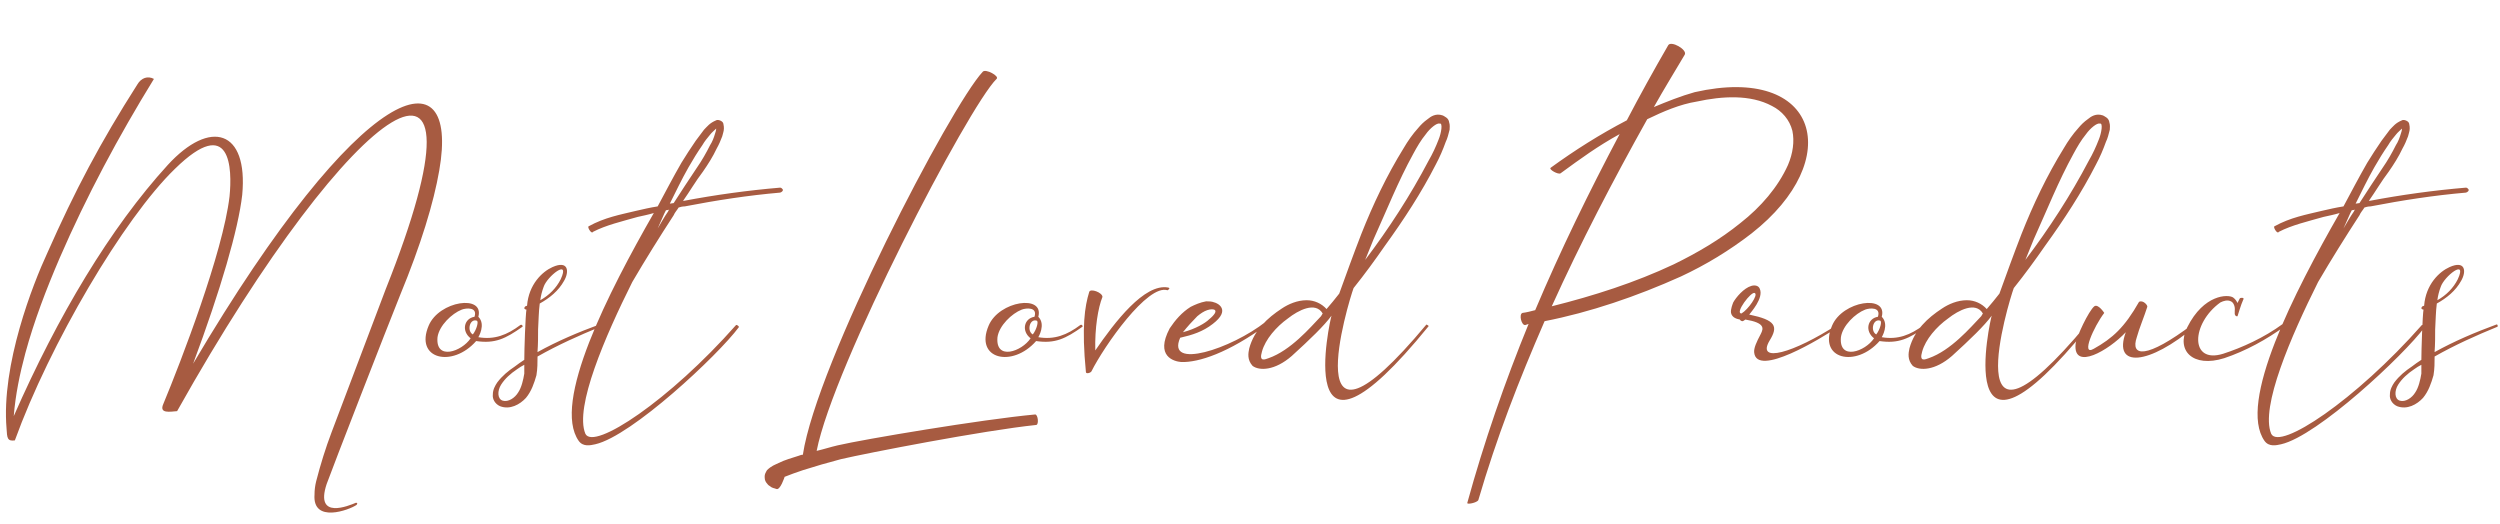 <svg width="906" height="190" viewBox="0 0 906 190" fill="none" xmlns="http://www.w3.org/2000/svg">
<path d="M69.983 131.8C79.983 105 86.383 83 87.783 70.6C89.983 47 76.183 43 60.783 59.8C39.983 82.6 20.983 114.4 4.983 150.8C5.583 143.2 7.183 135.4 9.183 128C12.383 116.2 16.783 104.8 21.583 93.6C31.383 71 42.983 49.4 55.783 28.6C53.583 27.4 51.183 28.2 49.783 30.6C36.383 51.6 27.183 69 17.183 91.6C11.983 102.8 0.383 132.2 2.383 155.4C2.583 158.6 2.583 160 5.383 159.6C17.983 124.8 44.783 79.2 63.383 61.2C83.783 41.2 84.183 61.2 83.183 71.2C80.783 91.6 65.583 131 59.183 146.4C57.583 150 61.583 149.2 64.183 149C128.983 33.4 181.383 0.4 139.783 104.8L120.183 156.6C117.983 162.4 116.183 168.2 114.583 174.4C114.183 176 113.983 177.6 113.983 179.2C113.183 189.8 126.583 184.8 129.183 183C129.383 182.8 129.783 182.2 128.983 182.2C126.583 183.2 113.983 188.6 118.383 175.4C120.383 169.8 140.383 118.4 144.983 107C152.583 88.6 157.183 73.4 159.183 61.8C166.783 18.6 131.383 27.8 69.983 131.8ZM188.556 117.8C183.756 121.4 179.156 123.2 173.356 122.2C173.356 122.2 176.156 117.6 173.356 114.8C175.556 106.6 159.156 109 155.356 118C150.156 130.2 163.956 133.4 172.556 123.6C179.356 124.6 183.156 122.8 189.356 118.4C189.556 118.2 189.156 117.4 188.556 117.8ZM158.556 122.2C159.156 118 163.756 113.6 167.356 112.2C168.956 111.6 173.156 111.2 171.956 114.8C168.156 115.4 167.156 120 170.556 122.6C167.356 127.4 157.756 130.8 158.556 122.2ZM171.356 121.2C169.156 120 170.156 115.4 172.756 116.2C173.556 116.4 172.756 119.4 171.356 121.2ZM217.202 117.6C209.602 120.4 202.002 123.6 194.802 127.6V127.4C195.002 124.8 195.002 122 195.002 119.4C195.202 116.2 195.202 113 195.602 110C199.202 108 202.402 105.4 204.402 101.8C206.402 98.4 206.002 94.2 200.202 96.8C196.602 98.4 191.602 103 191.002 110.8C190.802 110.8 190.602 111 190.402 111C190.202 111.2 190.002 111.4 190.002 111.8C190.202 112 190.402 112.2 190.802 112.2C190.802 112 190.802 112 190.802 112C190.402 114.4 190.002 126.8 190.002 130.4C188.802 131.2 187.602 132 186.602 132.8C184.202 134.4 182.002 136.2 180.202 138.6C179.402 139.8 178.602 141.2 178.602 143C178.402 144.6 179.402 146.4 181.202 147.2C184.802 148.6 188.402 146.6 190.602 144.2C192.602 141.8 193.602 138.8 194.402 136C194.802 133.6 194.802 131.4 194.802 129.2C202.202 125 209.802 121.6 217.602 118.4C217.802 118.2 217.602 117.4 217.202 117.6ZM197.002 104C198.202 100.2 206.802 93.4 203.202 101.2C201.602 104.4 199.002 107 195.802 108.8C196.002 107.2 196.402 105.6 197.002 104ZM190.002 135.4C189.602 137.8 189.002 140.4 187.802 142.2C186.602 144.2 184.202 145.8 182.202 145.2C180.202 144.6 180.202 141.6 181.602 139.4C183.002 137.2 185.002 135.4 187.402 133.8C188.202 133.2 189.202 132.6 190.002 132.2C190.002 133.2 190.002 134.4 190.002 135.4ZM282.741 68C270.941 69 259.341 70.6 247.741 72.8H247.541C249.941 69.4 252.141 65.6 254.741 62.2C256.541 59.6 258.341 56.8 259.741 53.8C260.541 52.4 261.141 51 261.741 49.4C261.941 48.4 262.341 47.6 262.341 46.6C262.341 46.2 262.341 45.6 262.141 44.8C261.941 43.8 260.141 43.2 259.541 43.6C257.141 44.6 256.341 45.8 255.141 47C254.141 48.4 253.141 49.6 252.141 51C250.341 53.6 248.541 56.4 246.941 59C243.941 64.2 241.141 69.6 238.341 74.8C235.741 75.2 233.141 75.8 230.541 76.4C224.741 77.8 219.141 78.8 213.341 82C212.741 82.2 214.141 84.6 214.741 84.2L214.941 84C219.541 81.6 225.541 80.2 231.141 78.6C232.941 78.2 234.941 77.8 236.941 77.2C220.541 105.8 199.941 146 209.741 159.8C211.341 162 213.941 161.4 215.741 161C228.941 158 260.141 128.8 267.741 118.6C267.941 118.2 266.941 117.6 266.741 117.8C242.741 145 215.141 163.4 212.141 157.2C208.141 147.6 219.341 121.8 229.141 102.2C233.941 94 238.941 86 244.141 78C244.541 77 245.341 76.2 245.941 75.2C246.541 75 247.341 74.8 248.141 74.8C259.541 72.6 271.141 70.8 282.741 69.8C283.341 69.6 283.741 69.2 283.741 68.8C283.541 68.4 283.141 68 282.741 68ZM242.141 76.6C240.741 78.6 239.541 80.8 238.341 82.8C239.141 81 239.941 79.2 240.741 77.4C240.941 77 241.141 76.6 241.341 76.2C241.741 76.2 242.141 76 242.541 76C242.341 76.2 242.141 76.4 242.141 76.6ZM244.141 73.6C243.741 73.6 243.141 73.8 242.741 73.8C244.941 69.4 247.141 64.8 249.541 60.6C251.141 57.8 252.741 55.2 254.541 52.6C255.341 51.2 256.341 50 257.341 48.8C257.941 48 258.941 47.2 259.541 46.6C259.541 47.2 259.341 47.8 259.141 48.4C258.741 49.8 258.141 51.4 257.341 52.6C255.941 55.4 254.341 58.2 252.541 60.8C249.741 65 246.941 69.2 244.141 73.6ZM375.153 150.2C355.753 152 312.953 159.2 303.553 161.4C300.953 162 298.553 162.8 295.953 163.4C301.953 132.6 350.953 38.6 361.153 28.6C362.353 27.6 357.153 24.8 356.153 26C344.553 38.4 295.953 131.6 290.953 164.8C290.353 164.8 289.953 165 289.353 165.2C286.953 166 284.553 166.6 282.153 167.8C280.953 168.4 279.553 168.8 277.953 170.4C277.553 171.2 276.953 171.8 277.153 173.4C277.153 174 277.553 174.8 277.953 175.2C278.153 175.4 278.353 175.8 278.753 176C279.953 177 280.353 176.8 281.353 177.2C282.753 177.8 284.353 172.8 284.353 172.8C286.353 172 288.553 171.2 290.953 170.4C295.353 169 300.153 167.6 304.753 166.4C314.153 164.2 356.353 156 375.553 154C376.553 153.8 376.153 150.2 375.153 150.2ZM391.486 117.8C386.686 121.4 382.086 123.2 376.286 122.2C376.286 122.2 379.086 117.6 376.286 114.8C378.486 106.6 362.086 109 358.286 118C353.086 130.2 366.886 133.4 375.486 123.6C382.286 124.6 386.086 122.8 392.286 118.4C392.486 118.2 392.086 117.4 391.486 117.8ZM361.486 122.2C362.086 118 366.686 113.6 370.286 112.2C371.886 111.6 376.086 111.2 374.886 114.8C371.086 115.4 370.086 120 373.486 122.6C370.286 127.4 360.686 130.8 361.486 122.2ZM374.286 121.2C372.086 120 373.086 115.4 375.686 116.2C376.486 116.4 375.686 119.4 374.286 121.2ZM423.331 104.2C414.731 102.6 403.931 116.8 396.931 127C396.731 118.8 397.931 111.6 399.531 107.6C399.531 106 395.131 104.4 394.731 105.8C393.131 111 391.931 118.4 393.531 134.8C393.531 135.6 395.131 135.2 395.531 134.6C400.131 125.4 415.931 102.8 423.131 105.2C423.731 104.8 424.131 104.4 423.331 104.2ZM458.697 116.6C446.297 126.4 422.497 134.2 427.697 122.4C432.097 121.4 435.897 120.2 439.497 117.4C446.297 112.2 441.097 109.8 440.097 109.6C439.097 109.2 438.097 109.2 437.097 109.2C434.897 109.6 433.097 110.4 431.497 111.2C428.297 113.2 425.897 116 423.897 119C418.497 129.2 425.497 131 428.097 131.2C434.297 131.4 445.097 128 459.497 117.4C459.697 117.2 458.897 116.4 458.697 116.6ZM433.897 114.6C435.097 113.6 436.297 112.8 437.497 112.4C439.897 111.6 442.497 112.2 438.097 115.8C436.897 117 433.297 119.2 428.697 120.4C430.297 118.4 432.097 116.4 433.897 114.6ZM525.138 44.2C525.138 43.8 524.738 43 524.138 42.6C523.738 42.4 523.338 42 522.738 41.8C520.338 41 518.538 42.2 517.338 43.2C515.938 44.2 514.938 45.2 513.938 46.4C511.938 48.6 510.138 51.2 508.738 53.6C502.538 63.6 497.538 74.2 493.338 84.8C490.538 92 487.938 99.2 485.337 106.4C483.738 108.4 482.338 110.2 480.738 112C478.938 110 476.338 108.8 473.538 108.8C470.138 108.8 466.938 110.2 464.538 111.8C459.338 115.2 454.537 119.6 452.737 126.2C452.338 128 451.937 130.4 453.937 132.6C456.337 134.4 461.938 134.4 468.138 129C474.738 123 479.938 118 482.538 114.4C482.138 115.4 467.538 180 517.737 118.2C517.737 118 517.338 117.8 516.938 117.6C468.538 175.6 488.738 109.2 490.538 104.4C494.538 99.4 498.338 94.2 501.938 89C508.738 79.6 515.138 69.8 520.338 59.6C521.738 57 522.938 54.2 523.938 51.4C524.538 50.2 524.938 48.6 525.338 47C525.338 46.2 525.538 45.4 525.138 44.2ZM478.738 114.6C474.738 118.8 467.738 127 459.738 129.8C458.537 130.2 456.137 131.4 457.337 127.4C458.537 123 462.538 118.4 466.738 115.4C470.538 112.4 476.738 109.2 479.338 113.6C479.138 114 478.938 114.2 478.738 114.6ZM521.338 50.6C520.338 53.2 519.138 55.8 517.737 58.2C511.138 70.8 503.338 82.8 494.738 94.2C495.738 91.8 496.738 89.2 497.738 86.8C502.538 76.2 506.738 65.6 512.138 55.8C513.538 53.2 514.938 50.8 516.738 48.6C518.138 46.6 520.738 44.4 521.738 44.8C522.938 44.4 522.338 48.2 521.338 50.6ZM614.158 33.4C609.158 34.8 604.158 36.8 599.358 38.8C602.958 32.4 606.758 26.2 610.558 19.8C611.558 18 605.558 14.6 604.558 16.4C599.358 25.4 594.358 34.4 589.558 43.6C579.958 48.6 570.758 54.4 561.958 60.8C561.158 61.4 564.758 63.4 565.558 62.8C572.958 57.4 578.958 53 586.958 48.6C575.958 69.4 565.558 90.6 556.358 112.4C554.758 112.8 553.358 113.2 551.758 113.4C550.358 113.8 551.358 118 552.758 117.8C553.158 117.6 553.558 117.6 553.958 117.4C545.358 138.4 537.758 160.4 531.758 182.2C531.358 183 535.358 182.2 535.758 181.2C542.358 158.6 550.358 138 559.758 116.4C576.158 113.2 593.158 107.4 609.158 100.2C618.158 96 626.758 90.8 634.758 84.6C668.958 57.8 659.158 23.2 614.158 33.4ZM647.958 59.8C644.358 67.8 638.158 75 630.758 80.8C623.358 86.8 615.158 91.6 606.558 95.8C592.558 102.4 577.558 107.2 562.358 111C572.758 88 584.558 65.4 596.958 43.2C602.758 40.4 608.758 37.8 614.958 36.8C624.158 34.8 634.358 34.2 642.158 38.4C645.758 40.2 648.558 43.4 649.558 47.4C650.358 51.2 649.758 55.6 647.958 59.8ZM665.92 117.6C649.92 128 636.32 131.8 641.32 123.4C644.52 118.2 643.52 116 633.92 114C634.32 113.4 639.32 108 637.72 104.6C637.32 103.6 636.12 103.2 634.72 103.6C631.92 104.4 629.12 107.8 628.12 109.6C627.92 110.2 627.12 112 627.32 113.4C627.72 115.2 629.52 115.6 630.52 115.8C630.72 116.2 631.12 116.4 631.52 116.4C632.12 116.2 632.12 116 632.52 115.8C639.72 117 639.12 119 638.12 121C636.52 124 635.52 126.2 635.72 127.8C636.72 136.8 659.72 122.8 666.32 118.4H666.52C666.72 118.2 666.12 117.4 665.92 117.6ZM631.12 113.6C628.52 113.6 634.72 105.4 635.92 106.2C637.32 106.8 633.52 112.2 631.12 113.6ZM697.15 117.8C692.35 121.4 687.75 123.2 681.95 122.2C681.95 122.2 684.75 117.6 681.95 114.8C684.15 106.6 667.75 109 663.95 118C658.75 130.2 672.55 133.4 681.15 123.6C687.95 124.6 691.75 122.8 697.95 118.4C698.15 118.2 697.75 117.4 697.15 117.8ZM667.15 122.2C667.75 118 672.35 113.6 675.95 112.2C677.55 111.6 681.75 111.2 680.55 114.8C676.75 115.4 675.75 120 679.15 122.6C675.95 127.4 666.35 130.8 667.15 122.2ZM679.95 121.2C677.75 120 678.75 115.4 681.35 116.2C682.15 116.4 681.35 119.4 679.95 121.2ZM764.395 44.2C764.395 43.8 763.995 43 763.395 42.6C762.995 42.4 762.595 42 761.995 41.8C759.595 41 757.795 42.2 756.595 43.2C755.195 44.2 754.195 45.2 753.195 46.4C751.195 48.6 749.395 51.2 747.995 53.6C741.795 63.6 736.795 74.2 732.595 84.8C729.795 92 727.195 99.2 724.595 106.4C722.995 108.4 721.595 110.2 719.995 112C718.195 110 715.595 108.8 712.795 108.8C709.395 108.8 706.195 110.2 703.795 111.8C698.595 115.2 693.795 119.6 691.995 126.2C691.595 128 691.195 130.4 693.195 132.6C695.595 134.4 701.195 134.4 707.395 129C713.995 123 719.195 118 721.795 114.4C721.395 115.4 706.795 180 756.995 118.2C756.995 118 756.595 117.8 756.195 117.6C707.795 175.6 727.995 109.2 729.795 104.4C733.795 99.4 737.595 94.2 741.195 89C747.995 79.6 754.395 69.8 759.595 59.6C760.995 57 762.195 54.2 763.195 51.4C763.795 50.2 764.195 48.6 764.595 47C764.595 46.2 764.795 45.4 764.395 44.2ZM717.995 114.6C713.995 118.8 706.995 127 698.995 129.8C697.795 130.2 695.395 131.4 696.595 127.4C697.795 123 701.795 118.4 705.995 115.4C709.795 112.4 715.995 109.2 718.595 113.6C718.395 114 718.195 114.2 717.995 114.6ZM760.595 50.6C759.595 53.2 758.395 55.8 756.995 58.2C750.395 70.8 742.595 82.8 733.995 94.2C734.995 91.8 735.995 89.2 736.995 86.8C741.795 76.2 745.995 65.6 751.395 55.8C752.795 53.2 754.195 50.8 755.995 48.6C757.395 46.6 759.995 44.4 760.995 44.8C762.195 44.4 761.595 48.2 760.595 50.6ZM794.78 117.4C777.58 130.4 771.98 129.2 774.38 122.2C775.18 119.2 777.18 114.4 778.18 111.2C778.38 110.6 776.58 108.6 775.18 109.4C769.98 118.6 765.58 122.6 758.78 126.4C753.98 129.2 758.78 118.4 762.58 113.4C762.58 113.4 760.38 110 758.98 111C756.98 112.6 752.38 122.2 752.18 124.8C751.38 134.4 764.18 127 770.38 120.4C765.58 133.6 778.78 132.4 795.58 118.2C795.78 118 795.18 117.2 794.78 117.4ZM827.27 117.4C820.47 122.4 812.47 126 805.67 128.2C793.47 132 794.07 117.2 804.67 109.6C805.87 109 807.27 108.6 808.47 109.2C809.47 109.6 810.07 111.2 809.87 112.6C809.87 113 809.87 113.4 809.87 113.8C809.87 113.8 810.07 114.8 810.87 114.6C810.87 114.6 812.27 110 812.87 108.8V108.6C813.07 108.6 813.07 108.6 813.07 108.4C813.27 107.8 811.87 107.8 811.67 108.2L810.87 109.8C810.47 109 810.07 108.4 809.27 107.8C807.47 106.6 798.67 106.6 792.67 118.6C788.47 127 794.67 133.4 806.07 129.8C813.87 127.2 821.47 123 828.07 118.2C828.27 118 827.67 117 827.27 117.4ZM893.678 68C881.878 69 870.278 70.6 858.678 72.8H858.478C860.878 69.4 863.078 65.6 865.678 62.2C867.478 59.6 869.278 56.8 870.678 53.8C871.478 52.4 872.078 51 872.678 49.4C872.878 48.4 873.278 47.6 873.278 46.6C873.278 46.2 873.278 45.6 873.078 44.8C872.878 43.8 871.078 43.2 870.478 43.6C868.078 44.6 867.278 45.8 866.078 47C865.078 48.4 864.078 49.6 863.078 51C861.278 53.6 859.478 56.4 857.878 59C854.878 64.2 852.078 69.6 849.278 74.8C846.678 75.2 844.078 75.8 841.478 76.4C835.678 77.8 830.078 78.8 824.278 82C823.678 82.2 825.078 84.6 825.678 84.2L825.878 84C830.478 81.6 836.478 80.2 842.078 78.6C843.878 78.2 845.878 77.8 847.878 77.2C831.478 105.8 810.878 146 820.678 159.8C822.278 162 824.878 161.4 826.678 161C839.878 158 871.078 128.8 878.678 118.6C878.878 118.2 877.878 117.6 877.678 117.8C853.678 145 826.078 163.4 823.078 157.2C819.078 147.6 830.278 121.8 840.078 102.2C844.878 94 849.878 86 855.078 78C855.478 77 856.278 76.2 856.878 75.2C857.478 75 858.278 74.8 859.078 74.8C870.478 72.6 882.078 70.8 893.678 69.8C894.278 69.6 894.678 69.2 894.678 68.8C894.478 68.4 894.078 68 893.678 68ZM853.078 76.6C851.678 78.6 850.478 80.8 849.278 82.8C850.078 81 850.878 79.2 851.678 77.4C851.878 77 852.078 76.6 852.278 76.2C852.678 76.2 853.078 76 853.478 76C853.278 76.2 853.078 76.4 853.078 76.6ZM855.078 73.6C854.678 73.6 854.078 73.8 853.678 73.8C855.878 69.4 858.078 64.8 860.478 60.6C862.078 57.8 863.678 55.2 865.478 52.6C866.278 51.2 867.278 50 868.278 48.8C868.878 48 869.878 47.2 870.478 46.6C870.478 47.2 870.278 47.8 870.078 48.4C869.678 49.8 869.078 51.4 868.278 52.6C866.878 55.4 865.278 58.2 863.478 60.8C860.678 65 857.878 69.2 855.078 73.6ZM904.702 117.6C897.102 120.4 889.502 123.6 882.302 127.6V127.4C882.502 124.8 882.502 122 882.502 119.4C882.702 116.2 882.702 113 883.102 110C886.702 108 889.902 105.4 891.902 101.8C893.902 98.4 893.502 94.2 887.702 96.8C884.102 98.4 879.102 103 878.502 110.8C878.302 110.8 878.102 111 877.902 111C877.702 111.2 877.502 111.4 877.502 111.8C877.702 112 877.902 112.2 878.302 112.2C878.302 112 878.302 112 878.302 112C877.902 114.4 877.502 126.8 877.502 130.4C876.302 131.2 875.102 132 874.102 132.8C871.702 134.4 869.502 136.2 867.702 138.6C866.902 139.8 866.102 141.2 866.102 143C865.902 144.6 866.902 146.4 868.702 147.2C872.302 148.6 875.902 146.6 878.102 144.2C880.102 141.8 881.102 138.8 881.902 136C882.302 133.6 882.302 131.4 882.302 129.2C889.702 125 897.302 121.6 905.102 118.4C905.302 118.2 905.102 117.4 904.702 117.6ZM884.502 104C885.702 100.2 894.302 93.4 890.702 101.2C889.102 104.4 886.502 107 883.302 108.8C883.502 107.2 883.902 105.6 884.502 104ZM877.502 135.4C877.102 137.8 876.502 140.4 875.302 142.2C874.102 144.2 871.702 145.8 869.702 145.2C867.702 144.6 867.702 141.6 869.102 139.4C870.502 137.2 872.502 135.4 874.902 133.8C875.702 133.2 876.702 132.6 877.502 132.2C877.502 133.2 877.502 134.4 877.502 135.4Z" fill="#A75B41"/>
</svg>
